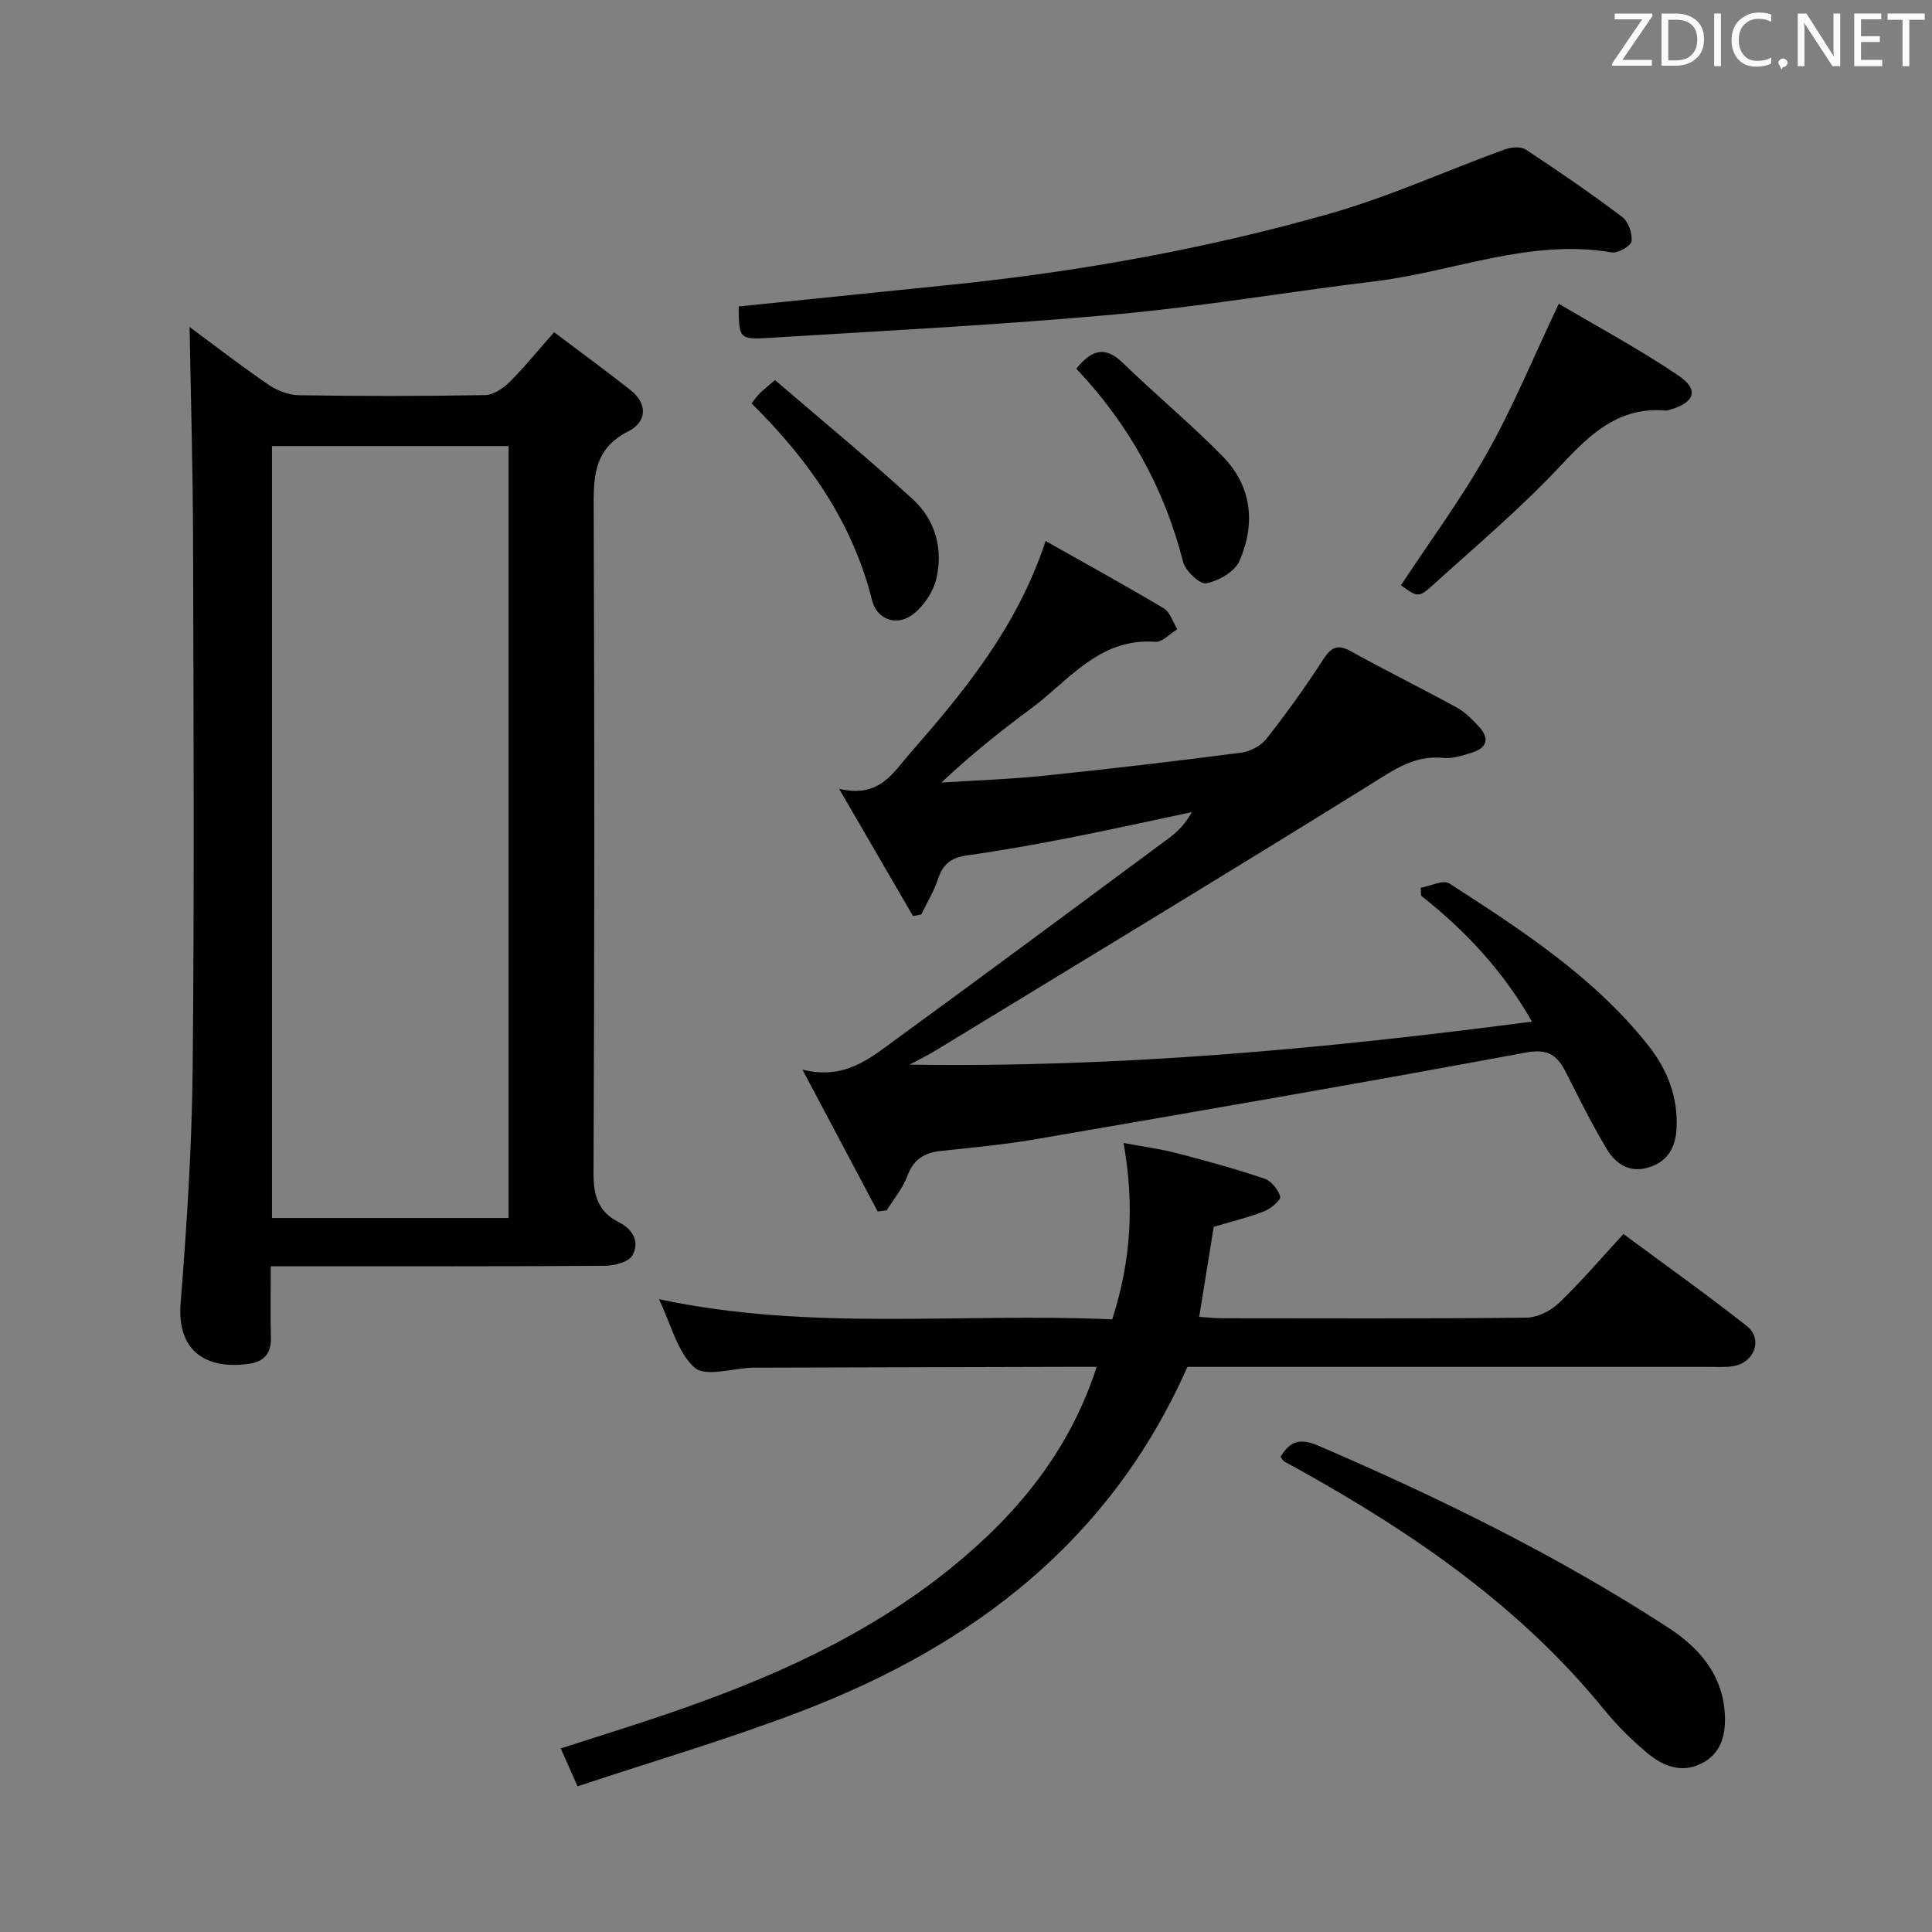 <svg enable-background="new 0 0 400 400" viewBox="0 0 400 400" xmlns="http://www.w3.org/2000/svg"><rect x="0" y="0" width="400" height="400" fill="#808080" stroke="none"/><g fill="#010100"><path d="m56.06 262.17c0 5.44-.09 10.09.03 14.74.08 3.23-1.33 4.97-4.5 5.44-8.63 1.28-14.99-2.42-14.2-12.43 1.28-16.23 2.34-32.51 2.5-48.78.36-36.49.18-72.98.08-109.48-.04-14.75-.47-29.49-.72-43.96 4.91 3.62 10.53 7.97 16.38 11.98 1.78 1.22 4.18 2.11 6.31 2.15 12.83.2 25.66.2 38.49-.03 1.72-.03 3.74-1.39 5.06-2.7 3.06-3.03 5.78-6.41 9.23-10.32 5.36 4.05 10.68 7.92 15.83 11.99 3.71 2.94 3.24 6.67-.47 8.54-7.41 3.73-7.19 9.82-7.16 16.65.17 45.66.17 91.31-.04 136.97-.02 4.71 1.06 8.01 5.22 10.1 3.02 1.52 4.39 4.17 2.81 6.91-.8 1.39-3.78 2.12-5.78 2.13-20.99.15-41.99.09-62.99.09-1.8.01-3.6.01-6.08.01zm.25-10h48.99c0-53.51 0-106.6 0-159.82-16.5 0-32.71 0-48.99 0z"/><path d="m188.33 220.42c43.15.66 85.72-3.24 128.85-8.91-5.99-10.48-13.78-18.85-22.96-26.06-.03-.55-.05-1.1-.08-1.65 2.01-.35 4.67-1.71 5.92-.9 14.96 9.67 29.97 19.35 41.22 33.58 3.93 4.97 6.14 10.62 5.84 17.07-.19 4.05-1.89 7.05-5.99 8.21-3.84 1.09-6.66-.86-8.43-3.81-3.08-5.11-5.73-10.48-8.43-15.81-1.8-3.56-3.61-5.1-8.37-4.22-33.76 6.28-67.61 12.11-101.46 17.94-6.54 1.13-13.17 1.73-19.78 2.45-3.42.37-5.59 1.84-6.84 5.24-.93 2.52-2.79 4.7-4.24 7.03-.62.08-1.25.16-1.87.24-4.97-9.37-9.94-18.74-15.57-29.36 8.76 2.18 13.96-2.33 19.24-6.18 18.95-13.82 37.78-27.79 56.63-41.75 1.84-1.36 3.45-3.02 4.75-5.39-8.47 1.79-16.91 3.67-25.41 5.33-7 1.37-14.02 2.63-21.08 3.62-3.2.44-5.03 1.72-6.04 4.83-.83 2.58-2.3 4.94-3.49 7.41-.57.11-1.14.22-1.71.33-4.83-8.32-9.67-16.64-15.31-26.35 8.29 1.97 11.07-3.19 14.66-7.3 11.31-12.96 22.22-26.15 28.1-44 8.48 4.79 16.56 9.22 24.46 13.94 1.32.79 1.89 2.85 2.81 4.32-1.52.92-3.1 2.71-4.54 2.61-11.66-.86-17.93 8.06-25.85 13.9-6.28 4.64-12.38 9.52-18.46 15.24 7.13-.46 14.28-.69 21.39-1.43 13.54-1.4 27.07-2.99 40.57-4.74 1.89-.24 4.15-1.38 5.3-2.84 4.12-5.21 8-10.63 11.62-16.21 1.63-2.51 2.85-3.65 5.85-1.99 7.26 4.02 14.7 7.69 21.98 11.68 1.71.93 3.17 2.43 4.52 3.87 2.33 2.49 1.8 4.51-1.48 5.5-1.89.57-3.94 1.26-5.83 1.06-5.93-.62-10.14 2.41-14.89 5.37-29.92 18.6-60.07 36.83-90.16 55.17-1.77 1.08-3.63 1.98-5.44 2.96z"/><path d="m230.27 273.16c3.91-12.11 4.62-23.74 2.35-36.52 4.09.77 7.61 1.23 11.02 2.11 6.09 1.58 12.17 3.26 18.14 5.27 1.42.48 2.86 2.25 3.27 3.72.19.68-1.89 2.48-3.25 3.02-3.22 1.27-6.61 2.08-10.51 3.24-.93 5.78-1.93 11.93-3.01 18.64 1.6.1 3.15.29 4.71.29 20.99.02 41.98.1 62.96-.12 2.28-.02 5.04-1.35 6.73-2.96 4.56-4.35 8.66-9.18 13.44-14.36 8.61 6.38 17.25 12.51 25.55 19.06 3.31 2.62 1.65 7.41-2.57 8.25-1.61.32-3.31.2-4.98.2-34.32 0-68.63 0-102.95 0-1.82 0-3.64 0-5.33 0-15.92 36.03-44.42 57.66-79.8 71.24-15.11 5.8-30.71 10.36-46.46 15.6-1.43-3.22-2.34-5.27-3.49-7.85 7.56-2.44 14.79-4.67 21.94-7.11 21.19-7.23 41.53-16.15 59.08-30.42 13.5-10.98 24.28-23.98 29.95-41.47-2.43 0-4.36 0-6.3 0-21.32.06-42.64.11-63.96.17-.33 0-.67-.01-1 0-4.11.13-9.74 1.98-11.98 0-3.55-3.14-4.82-8.84-7.4-14.18 31.48 6.73 62.59 2.76 93.85 4.18z"/><path d="m152.93 63.45c14.52-1.48 29.03-2.98 43.55-4.45 26.61-2.7 52.88-7.41 78.59-14.69 12.38-3.51 24.22-8.91 36.35-13.33 1.34-.49 3.39-.72 4.44-.04 6.8 4.47 13.51 9.09 20.01 13.99 1.27.96 2.13 3.42 1.92 5.03-.13.98-2.82 2.52-4.11 2.3-16.97-2.91-32.69 4.01-49.02 5.98-17.94 2.17-35.8 5.23-53.79 6.86-23.8 2.16-47.69 3.38-71.55 4.85-6.31.4-6.32.14-6.39-6.5z"/><path d="m265.13 301.64c2.02-3.49 4.25-3.86 7.9-2.29 25.04 10.78 49.45 22.74 72.34 37.62 6.64 4.32 11.53 10.06 11.76 18.51.11 3.99-.93 7.67-4.88 9.64-4.14 2.07-7.93.52-11.07-2.07-3.31-2.74-6.42-5.84-9.13-9.17-17.21-21.14-39.14-36.25-62.65-49.37-1.16-.65-2.34-1.25-3.49-1.91-.26-.17-.42-.51-.78-.96z"/><path d="m290.05 121.18c6.02-9.14 12.56-18 17.91-27.52 5.34-9.5 9.51-19.66 14.77-30.77 7.94 4.7 16.65 9.37 24.8 14.89 4.3 2.9 3.35 5.55-1.7 7.02-.32.09-.66.23-.97.2-9.62-.83-15.51 4.74-21.62 11.28-8.26 8.84-17.57 16.7-26.57 24.84-3 2.71-3.19 2.5-6.62.06z"/><path d="m155.6 83.52c.66-.82 1.12-1.5 1.69-2.08.69-.69 1.47-1.29 3.16-2.75 9.51 8.17 19.24 16.17 28.52 24.66 4.68 4.28 6.35 10.32 4.88 16.5-.66 2.76-2.67 5.76-4.96 7.44-3.31 2.43-7.35.95-8.34-3.01-4.05-16.19-13.21-29.17-24.95-40.76z"/><path d="m222.84 76.34c3.02-3.73 5.8-4.91 9.58-1.25 6.79 6.57 14.08 12.64 20.7 19.37 6.09 6.2 6.87 13.97 3.49 21.69-.97 2.21-4.29 4.1-6.84 4.62-1.31.27-4.34-2.54-4.81-4.41-3.9-15.29-11.29-28.59-22.12-40.02z"/></g><path d="m342.2 3.2-6.3 9.2h6.1v1.2h-8.2v-.5l6.2-9.1h-5.7v-1.2h7.8v.4z" fill="#fafafb"/><path d="m344 13.7v-10.9h3.1c1.6 0 3 .5 4.1 1.4 1.1 1 1.6 2.2 1.6 3.9s-.5 3-1.6 4-2.5 1.5-4.2 1.5h-3zm1.4-9.6v8.4h1.6c1.4 0 2.5-.4 3.2-1.1.8-.8 1.2-1.8 1.2-3.2s-.4-2.4-1.2-3.1-1.8-1-3.1-1z" fill="#fafafb"/><path d="m356.3 2.8v10.9h-1.4v-10.9z" fill="#fafafb"/><path d="m366.6 13.2c-.8.4-1.8.6-3 .6-1.6 0-2.8-.5-3.7-1.5s-1.4-2.3-1.4-3.9c0-1.7.5-3.2 1.6-4.2s2.4-1.6 4-1.6c1 0 1.9.1 2.6.4v1.5c-.8-.4-1.6-.6-2.6-.6-1.2 0-2.2.4-3 1.2s-1.1 1.9-1.1 3.3c0 1.3.4 2.3 1.1 3.1s1.6 1.1 2.8 1.1c1.1 0 2-.2 2.8-.7v1.3z" fill="#fafafb"/><path d="m368.2 13c0-.3.1-.5.3-.6.2-.2.4-.3.6-.3.3 0 .5.1.7.3s.3.4.3.6-.1.5-.3.6c-.2.2-.4.3-.7.3-.3 1-.5-.1-.6-.3-.2-.2-.3-.4-.3-.6z" fill="#fafafb"/><path d="m381.1 13.7h-1.7l-5.5-8.4c-.2-.2-.3-.5-.4-.7 0 .2.1.8.1 1.5v7.6h-1.4v-10.9h1.8l5.3 8.3c.3.4.4.6.4.8 0-.3-.1-.8-.1-1.6v-7.5h1.4v10.9z" fill="#fafafb"/><path d="m389.7 13.7h-5.8v-10.9h5.6v1.2h-4.2v3.5h3.9v1.2h-3.9v3.7h4.4z" fill="#fafafb"/><path d="m398.4 4.1h-3.1v9.6h-1.4v-9.6h-3.1v-1.3h7.7v1.3z" fill="#fafafb"/></svg>